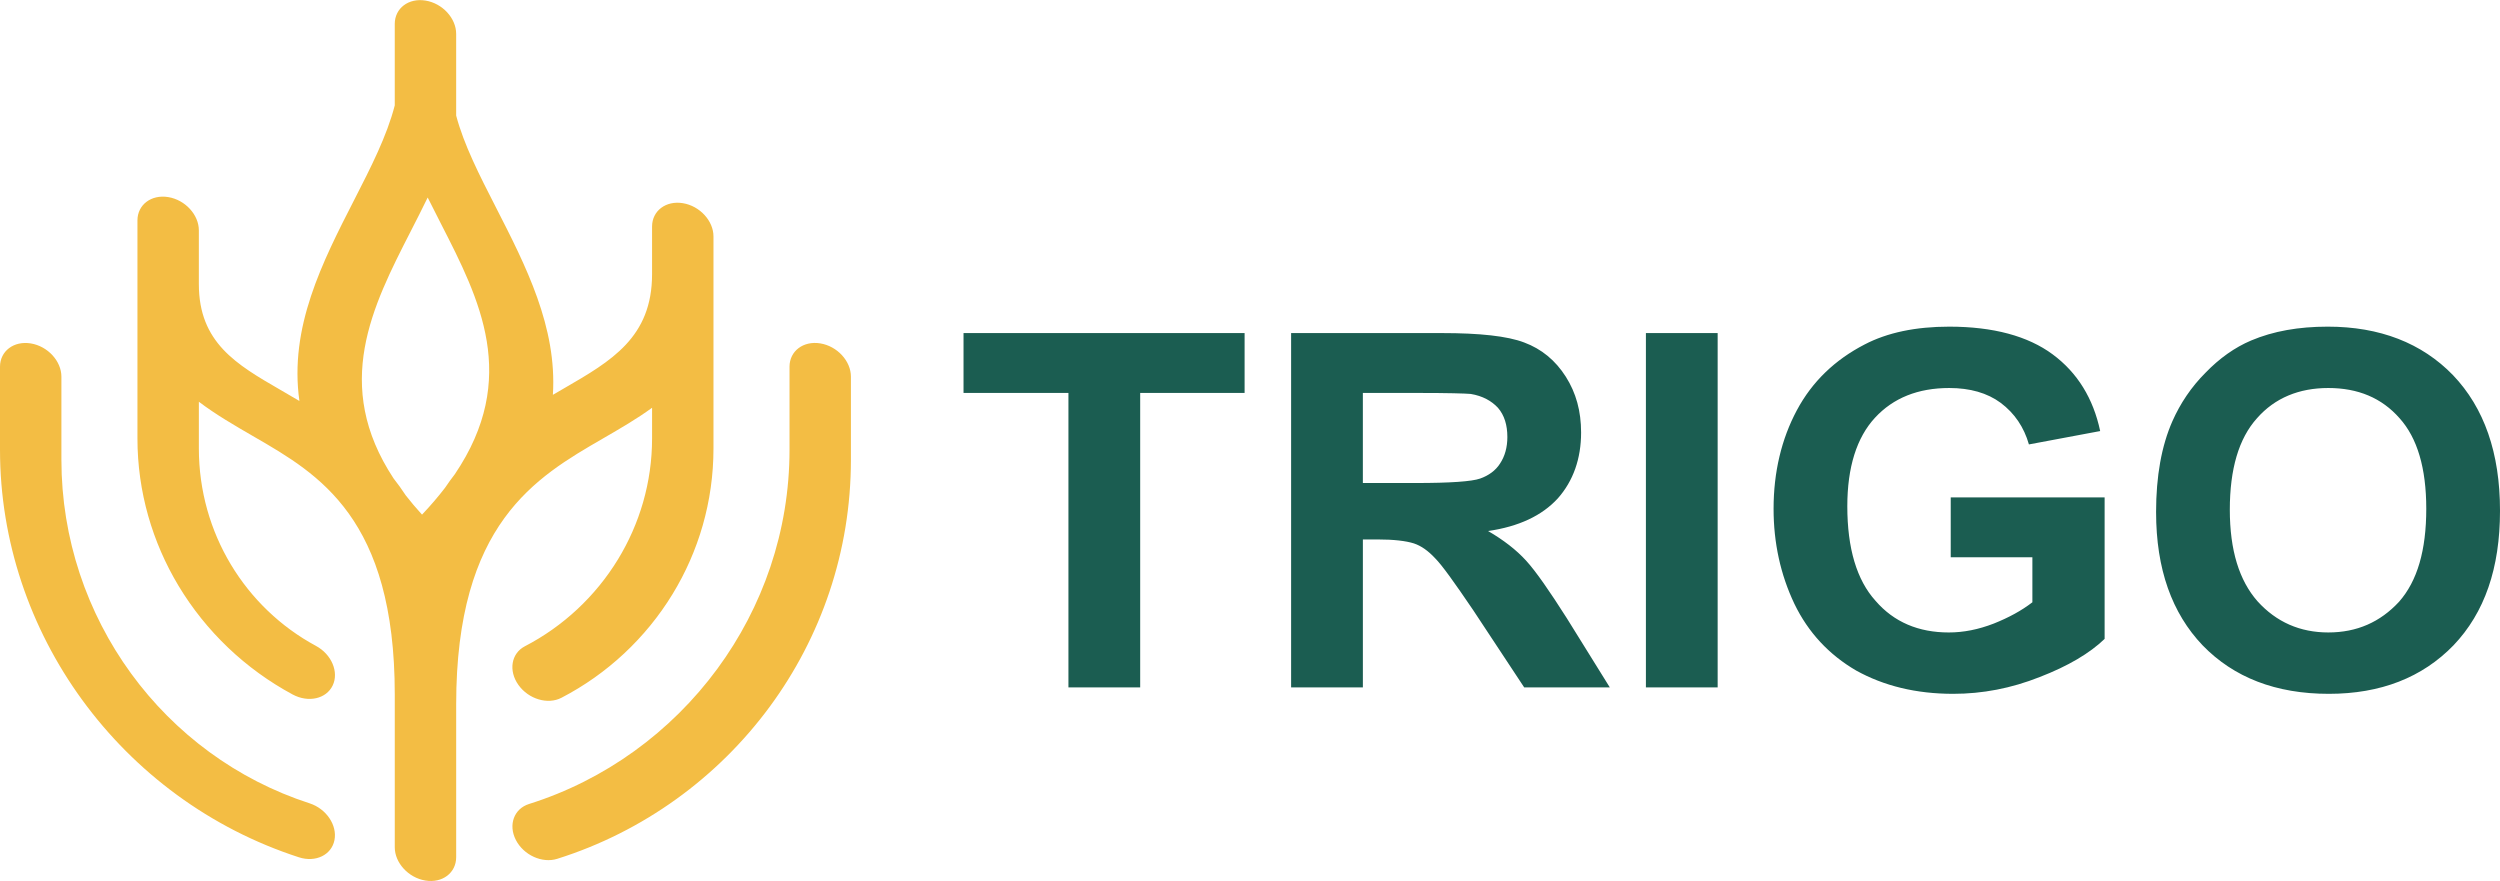 <?xml version="1.0" encoding="UTF-8"?>
<!DOCTYPE svg PUBLIC "-//W3C//DTD SVG 1.1//EN" "http://www.w3.org/Graphics/SVG/1.1/DTD/svg11.dtd">
<!-- Creator: CorelDRAW 2019 (64-Bit) -->
<svg xmlns="http://www.w3.org/2000/svg" xml:space="preserve" width="3.243in" height="1.143in" version="1.1" style="shape-rendering:geometricPrecision; text-rendering:geometricPrecision; image-rendering:optimizeQuality; fill-rule:evenodd; clip-rule:evenodd"
viewBox="0 0 3243.13 1142.71"
 xmlns:xlink="http://www.w3.org/1999/xlink">
 <defs>
  <style type="text/css">
   <![CDATA[
    .fil1 {fill:#1B5D51;fill-rule:nonzero}
    .fil0 {fill:#F3BD44;fill-rule:nonzero}
   ]]>
  </style>
 </defs>
 <g id="Layer_x0020_1">
  <g id="_2517272203824">
   <path class="fil0" d="M401.62 1041.94c21.63,7 36.08,28.36 32.27,47.7 -3.81,19.33 -24.45,29.33 -46.08,22.33 -115.28,-37.31 -212.78,-110.25 -281.3,-204.33 -67.37,-92.5 -106.51,-205.36 -106.51,-324.46l0 -107.65c0.05,-20.27 17.93,-33.79 39.92,-30.2 22,3.59 39.79,22.95 39.74,43.22l0 107.65c0,102.39 33.19,198.78 90.3,277.2 56.59,77.7 136.89,137.87 231.65,168.54zm444.28 -748.34c0.05,-20.28 17.93,-33.8 39.92,-30.2 22,3.59 39.79,22.95 39.74,43.23l0 61.87 0 213.06c0,69.15 -19.45,133.92 -53.12,189.05 -34.75,56.89 -84.71,103.64 -144.11,134.43 -17.7,9.24 -42.69,1.77 -55.8,-16.67 -13.11,-18.44 -9.39,-40.88 8.31,-50.12 49.78,-25.8 91.65,-64.99 120.79,-112.69 28.07,-45.96 44.28,-99.76 44.28,-157.03l0 -39.73c-19.43,14.24 -41.19,26.83 -63.83,39.94 -87.23,50.48 -190.3,110.12 -190.3,344.91l0 0.01 0 198.26c-0.05,20.27 -17.93,33.8 -39.92,30.2 -22,-3.59 -39.79,-22.95 -39.74,-43.22l0 -198.26c0,-228.63 -98.46,-285.61 -181.77,-333.82 -25.85,-14.96 -50.61,-29.29 -72.37,-45.83l0 60.56c0,55.18 15.18,106.71 41.51,150.58 26.7,44.48 64.93,81.12 110.33,105.56 20.35,10.96 30.08,33.98 21.75,51.39 -8.33,17.42 -31.59,22.64 -51.94,11.68 -61.29,-32.99 -112.61,-81.97 -148.13,-141.16 -33.74,-56.22 -53.19,-121.64 -53.19,-191.08l0 -213.05 0 -69.76c0.05,-20.28 17.93,-33.8 39.92,-30.2 22,3.59 39.79,22.95 39.74,43.23l0 69.76c0,75.88 48.96,104.22 105.42,136.89 8.25,4.77 16.61,9.61 25.03,14.62 -13.47,-95.53 29.67,-179.91 71.27,-261.19 21.34,-41.71 42.22,-82.5 52.42,-122.27l0 -105.76c0.05,-20.28 17.93,-33.8 39.92,-30.2 22,3.59 39.79,22.95 39.74,43.23l0 105.92c9.93,37.76 30.39,77.74 51.3,118.59 39.18,76.57 79.73,155.87 74.17,243.69 4.94,-2.89 9.84,-5.73 14.7,-8.54 61.04,-35.32 113.96,-65.94 113.96,-148l0 -61.87zm-313.19 6.48c-49.63,96.99 -101.91,199.24 -22.19,320.33 5.47,6.96 10.76,14.28 15.83,22.04 6.41,8.24 13.43,16.56 21.13,24.98 11.21,-11.83 21.15,-23.48 29.93,-34.93 4.07,-6.08 8.27,-11.89 12.59,-17.46 84.39,-124.81 32.02,-227.29 -17.72,-324.48 -5.91,-11.55 -11.78,-23.03 -17.46,-34.51 -7.07,14.63 -14.57,29.27 -22.11,44.02zm491.49 175.41c0.05,-20.27 17.93,-33.79 39.92,-30.2 22,3.59 39.79,22.95 39.74,43.22l0 107.68c0,119.62 -39.11,230.4 -105.12,320.15 -67.81,92.19 -164.18,162.46 -275.91,197.61 -19.54,6.14 -43.56,-4.81 -53.64,-24.45 -10.08,-19.65 -2.41,-40.56 17.14,-46.7 98.64,-31.03 183.95,-93.38 244.23,-175.33 58.81,-79.96 93.65,-178.35 93.65,-284.3l0 -107.68z"/>
   <path class="fil1" d="M1249.94 891.54m136.09 0l0 -381.95 -136.09 0 0 -77.67 364.62 0 0 77.67 -135.45 0 0 381.95 -93.08 0zm288.87 0m0 0l0 -459.62 195.79 0c48.79,0 84.74,3.85 106.56,12.2 22.47,8.35 40.44,23.11 53.93,44.29 13.48,21.19 19.9,44.94 19.9,72.54 0,34.02 -10.27,62.91 -30.17,85.38 -20.54,22.47 -50.71,36.59 -90.51,42.37 19.9,11.56 36.59,24.39 49.43,38.52 12.84,14.12 30.17,39.16 52.64,74.46l55.85 89.87 -111.06 0 -66.12 -100.14c-24.39,-35.95 -40.44,-58.41 -49.43,-67.4 -8.98,-9.63 -17.97,-16.05 -27.6,-19.26 -10.27,-3.21 -25.68,-5.13 -47.5,-5.13l-18.61 0 0 191.94 -93.08 0zm93.08 -265.12l68.69 0c44.3,0 72.54,-1.93 83.45,-5.78 10.91,-3.85 19.9,-10.27 25.68,-19.26 6.42,-9.63 9.63,-21.18 9.63,-34.66 0,-15.41 -3.85,-28.25 -12.2,-37.87 -8.35,-8.99 -19.9,-15.41 -35.31,-17.98 -7.06,-0.64 -30.17,-1.28 -67.4,-1.28l-72.54 0 0 116.83zm367.18 265.12m0 0l0 -459.62 93.08 0 0 459.62 -93.08 0zm165.62 0m229.81 -168.83l0 -77.67 199.64 0 0 183.59c-19.26,18.62 -47.5,35.31 -84.09,49.43 -37.23,14.76 -74.46,21.83 -112.34,21.83 -48.15,0 -89.87,-10.27 -125.82,-30.17 -35.31,-20.54 -62.27,-49.43 -80.24,-86.66 -17.98,-37.87 -26.96,-78.96 -26.96,-123.25 0,-47.5 10.27,-90.51 30.17,-127.74 19.9,-37.23 49.43,-65.48 87.94,-85.38 29.53,-15.41 66.12,-23.11 109.77,-23.11 57.13,0 102.07,12.2 134.17,35.95 32.09,23.75 52.64,57.13 61.63,99.5l-92.44 17.33c-6.42,-22.46 -18.61,-40.44 -36.59,-53.92 -17.33,-12.84 -39.8,-19.26 -66.76,-19.26 -40.44,0 -72.54,12.84 -96.29,38.52 -23.75,25.68 -35.95,64.19 -35.95,114.91 0,54.56 12.2,95.65 36.59,122.61 23.75,27.6 55.85,41.08 95,41.08 19.26,0 38.52,-3.85 58.42,-11.55 19.26,-7.7 35.95,-16.69 50.07,-27.61l0 -58.41 -105.92 0zm266.4 168.83m0 -227.24c0,-46.86 7.06,-86.02 21.19,-118.11 10.27,-23.11 24.39,-44.3 43.01,-62.91 17.98,-18.61 37.87,-32.74 59.06,-41.72 28.89,-12.2 61.63,-17.98 99.5,-17.98 67.4,0 121.96,21.19 162.41,62.91 40.44,42.37 60.98,100.78 60.98,175.89 0,74.46 -19.9,132.24 -60.34,174.61 -40.44,41.72 -94.36,62.91 -161.76,62.91 -68.69,0 -123.25,-21.19 -163.69,-62.91 -39.8,-41.73 -60.34,-98.86 -60.34,-172.68zm95.65 -3.21c0,52.64 12.2,91.8 35.94,118.76 24.39,26.96 55.21,40.44 91.8,40.44 37.23,0 67.4,-13.48 91.8,-39.8 23.75,-26.96 35.31,-66.76 35.31,-120.68 0,-52.64 -11.56,-91.8 -34.67,-117.47 -23.11,-26.32 -53.92,-39.16 -92.44,-39.16 -37.87,0 -69.33,12.84 -92.44,39.16 -23.75,26.32 -35.3,66.12 -35.3,118.76z"/>
  </g>
 </g>
</svg>
